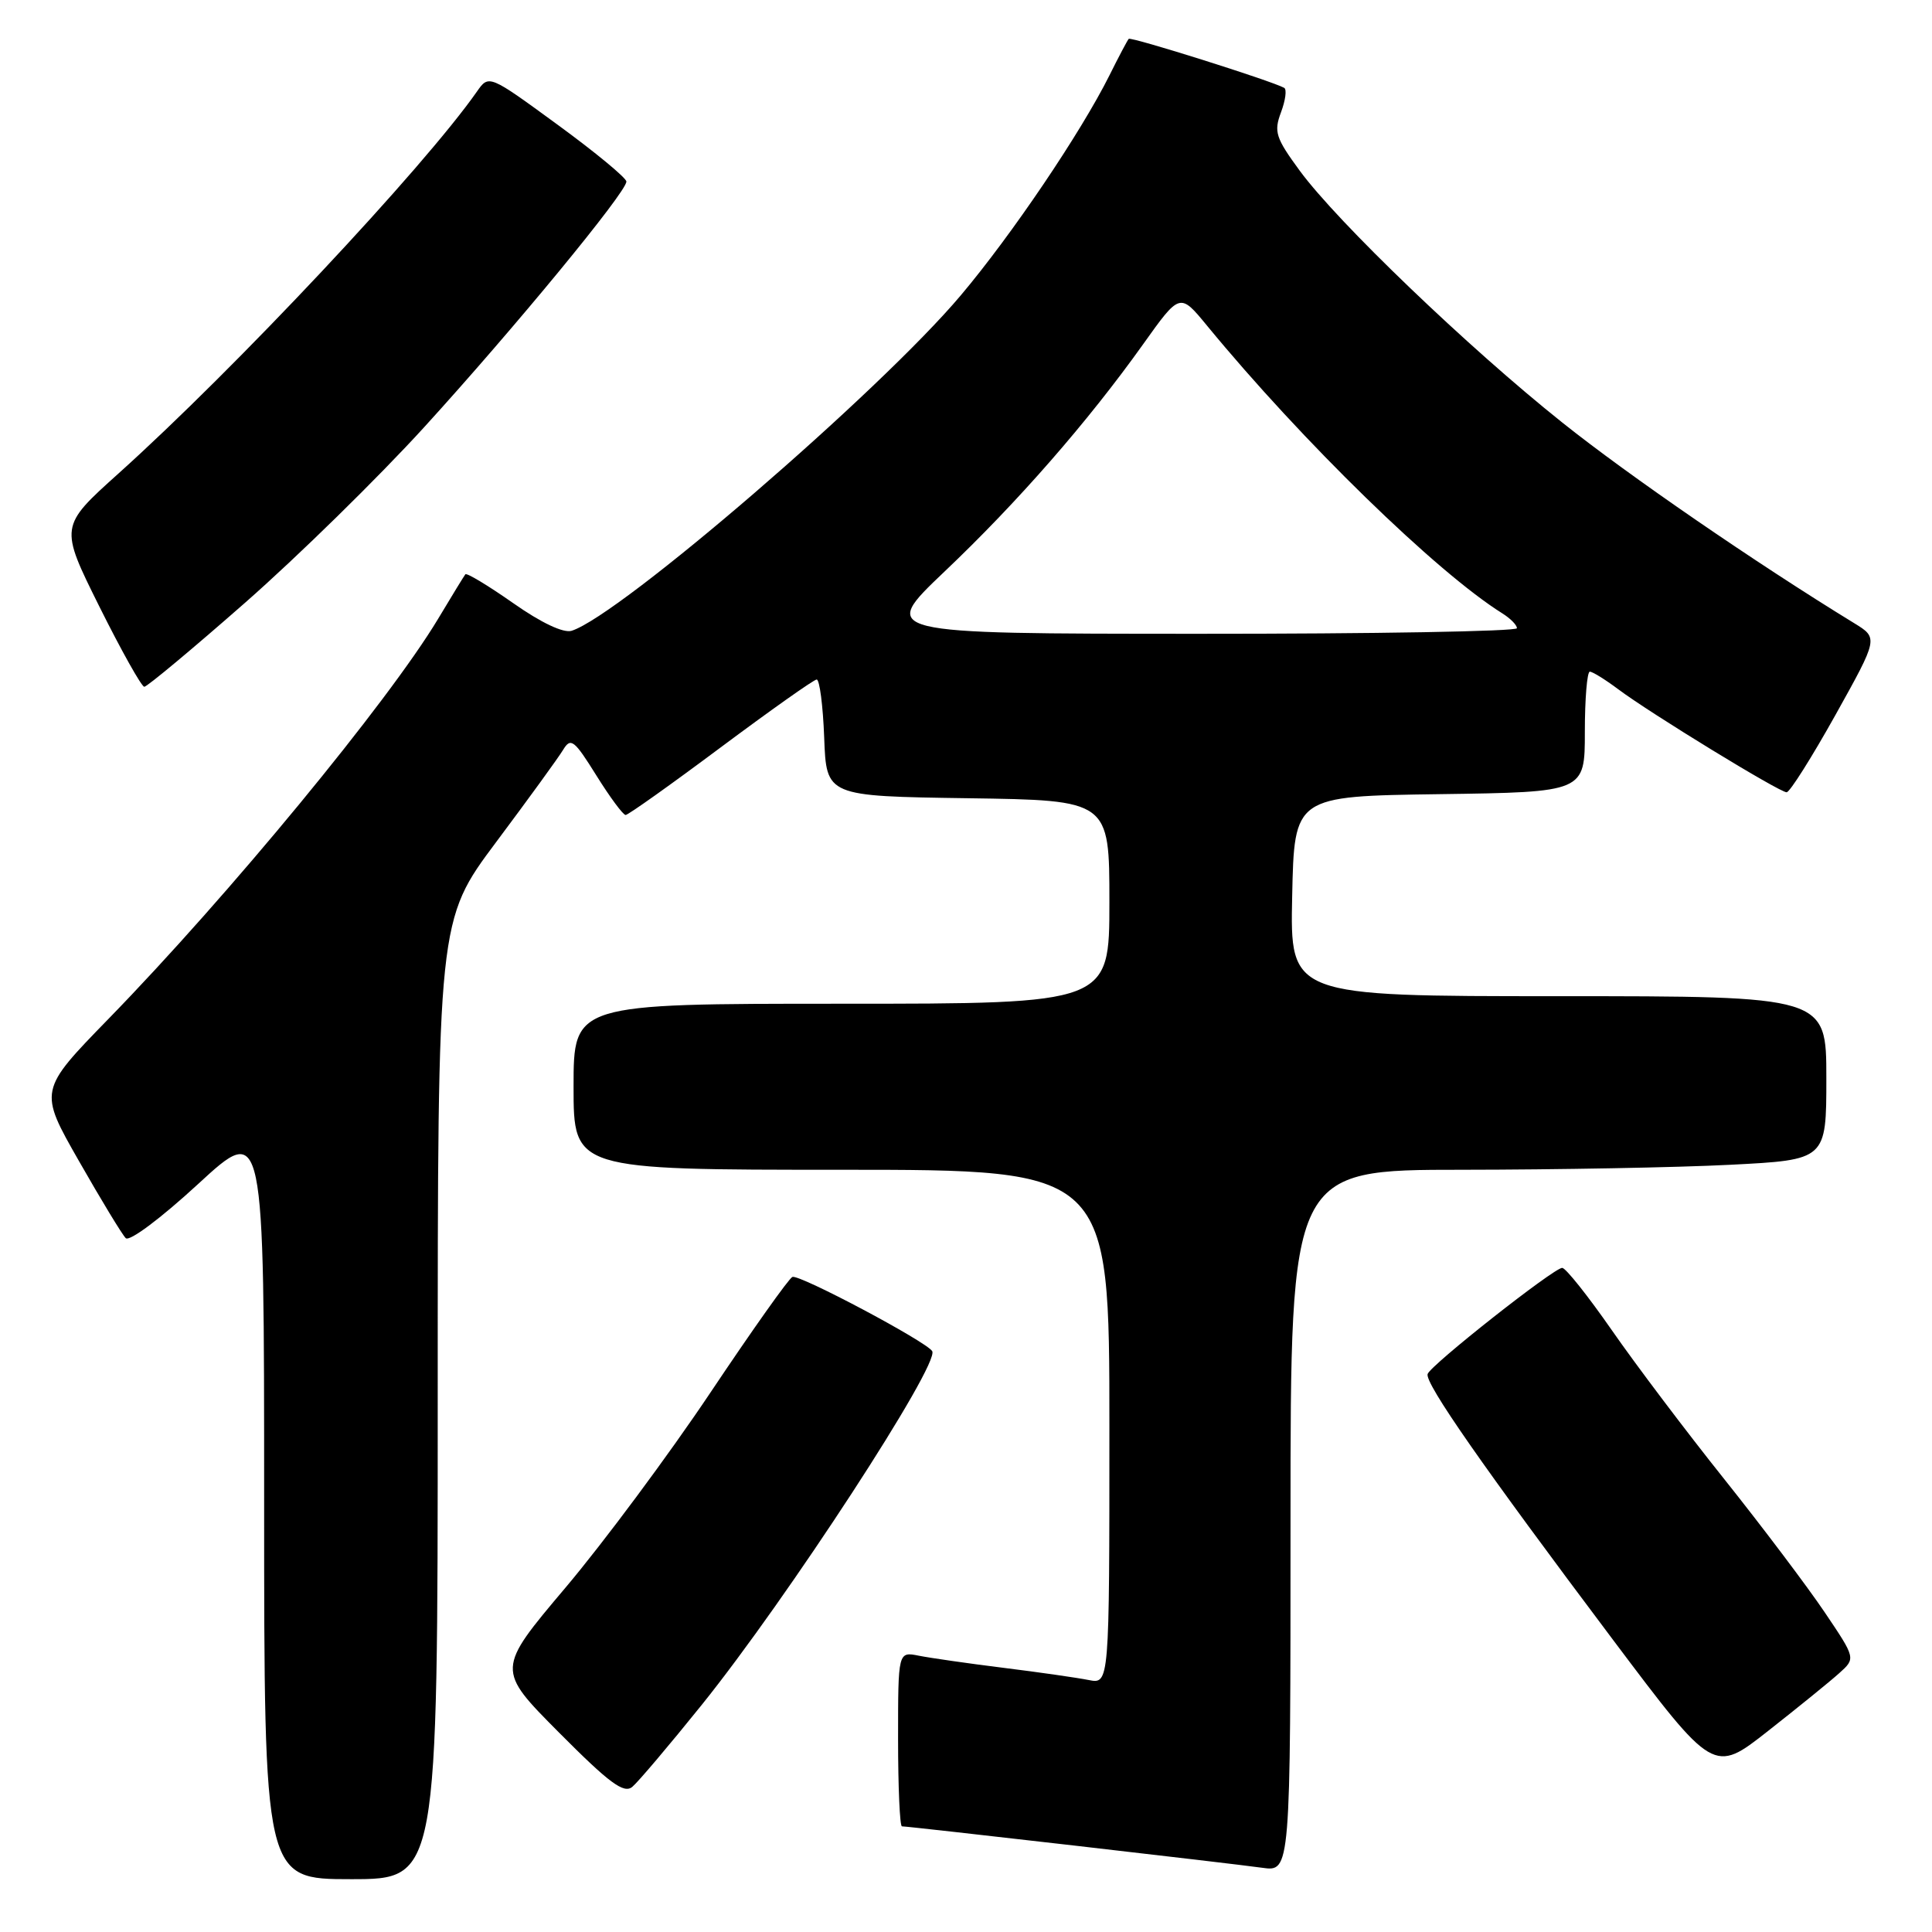 <?xml version="1.0" encoding="UTF-8" standalone="no"?>
<!DOCTYPE svg PUBLIC "-//W3C//DTD SVG 1.1//EN" "http://www.w3.org/Graphics/SVG/1.1/DTD/svg11.dtd" >
<svg xmlns="http://www.w3.org/2000/svg" xmlns:xlink="http://www.w3.org/1999/xlink" version="1.1" viewBox="0 0 256 256">
 <g >
 <path fill="currentColor"
d=" M 58.00 185.47 C 58.00 121.94 58.00 121.94 65.75 111.57 C 70.01 105.87 74.01 100.37 74.62 99.35 C 75.63 97.69 76.08 98.03 79.02 102.75 C 80.82 105.64 82.57 108.00 82.90 107.99 C 83.23 107.99 88.90 103.96 95.50 99.03 C 102.10 94.11 107.82 90.06 108.21 90.04 C 108.60 90.02 109.05 93.49 109.21 97.75 C 109.50 105.50 109.50 105.50 128.25 105.77 C 147.00 106.04 147.00 106.04 147.00 119.52 C 147.00 133.00 147.00 133.00 111.50 133.00 C 76.00 133.00 76.00 133.00 76.00 144.00 C 76.00 155.00 76.00 155.00 111.50 155.00 C 147.00 155.00 147.00 155.00 147.00 189.08 C 147.00 223.16 147.00 223.16 144.25 222.61 C 142.74 222.31 137.68 221.58 133.00 221.00 C 128.32 220.42 123.26 219.69 121.75 219.39 C 119.00 218.84 119.00 218.84 119.00 230.42 C 119.00 236.79 119.23 242.00 119.51 242.00 C 120.43 242.00 163.40 246.94 167.25 247.49 C 171.00 248.02 171.00 248.02 171.00 201.51 C 171.00 155.00 171.00 155.00 193.75 155.00 C 206.26 154.99 222.24 154.70 229.25 154.34 C 242.00 153.69 242.00 153.69 242.00 142.85 C 242.00 132.00 242.00 132.00 206.47 132.00 C 170.94 132.00 170.94 132.00 171.22 118.75 C 171.50 105.50 171.50 105.50 190.75 105.23 C 210.00 104.96 210.00 104.96 210.00 96.98 C 210.00 92.59 210.30 89.00 210.66 89.00 C 211.02 89.00 212.70 90.04 214.41 91.32 C 218.69 94.53 235.81 105.00 236.74 104.98 C 237.16 104.97 240.06 100.37 243.20 94.75 C 248.89 84.54 248.89 84.54 245.70 82.58 C 232.67 74.60 215.84 63.04 207.00 55.98 C 194.53 46.04 177.23 29.44 172.23 22.63 C 169.03 18.27 168.77 17.46 169.74 14.88 C 170.33 13.30 170.53 11.84 170.16 11.64 C 168.51 10.72 149.84 4.83 149.56 5.15 C 149.39 5.34 148.23 7.52 147.00 10.00 C 143.21 17.58 134.08 31.10 127.33 39.11 C 116.58 51.88 82.18 81.53 75.75 83.58 C 74.67 83.92 71.73 82.54 67.99 79.91 C 64.68 77.59 61.83 75.87 61.66 76.10 C 61.49 76.32 59.86 78.97 58.05 82.00 C 51.44 93.00 30.26 118.70 14.38 135.00 C 5.13 144.50 5.13 144.50 10.46 153.84 C 13.39 158.98 16.18 163.58 16.66 164.06 C 17.15 164.55 21.31 161.44 26.26 156.88 C 35.00 148.83 35.00 148.83 35.00 198.92 C 35.00 249.00 35.00 249.00 46.50 249.00 C 58.00 249.00 58.00 249.00 58.00 185.47 Z  M 92.98 225.91 C 104.33 211.80 124.57 180.73 123.52 179.03 C 122.73 177.76 105.95 168.84 105.00 169.20 C 104.55 169.36 99.67 176.25 94.15 184.50 C 88.63 192.75 79.98 204.39 74.94 210.36 C 65.77 221.22 65.77 221.22 74.07 229.57 C 80.74 236.28 82.66 237.70 83.78 236.77 C 84.54 236.14 88.68 231.25 92.98 225.91 Z  M 243.70 221.71 C 245.90 219.74 245.90 219.74 241.77 213.62 C 239.50 210.25 233.52 202.32 228.48 196.00 C 223.43 189.68 216.72 180.79 213.57 176.25 C 210.41 171.71 207.46 168.00 207.00 168.00 C 205.90 168.00 189.59 180.85 189.17 182.06 C 188.75 183.24 196.53 194.40 213.72 217.27 C 227.07 235.03 227.07 235.03 234.28 229.36 C 238.25 226.24 242.49 222.80 243.70 221.71 Z  M 32.48 79.86 C 39.46 73.73 50.13 63.27 56.20 56.61 C 68.16 43.48 83.00 25.46 83.00 24.06 C 83.00 23.58 78.90 20.19 73.89 16.53 C 64.78 9.87 64.78 9.87 63.19 12.14 C 56.09 22.28 31.17 48.83 15.70 62.74 C 7.89 69.76 7.89 69.76 13.17 80.38 C 16.08 86.22 18.76 91.00 19.12 91.00 C 19.49 91.00 25.50 85.99 32.48 79.86 Z  M 125.16 75.73 C 134.86 66.52 144.13 55.90 151.45 45.64 C 156.34 38.78 156.34 38.78 159.92 43.13 C 172.53 58.47 190.35 75.83 199.09 81.29 C 200.14 81.95 201.00 82.82 201.00 83.24 C 201.00 83.66 181.99 83.99 158.75 83.98 C 116.50 83.97 116.50 83.97 125.16 75.73 Z "/>
</g>
</svg>